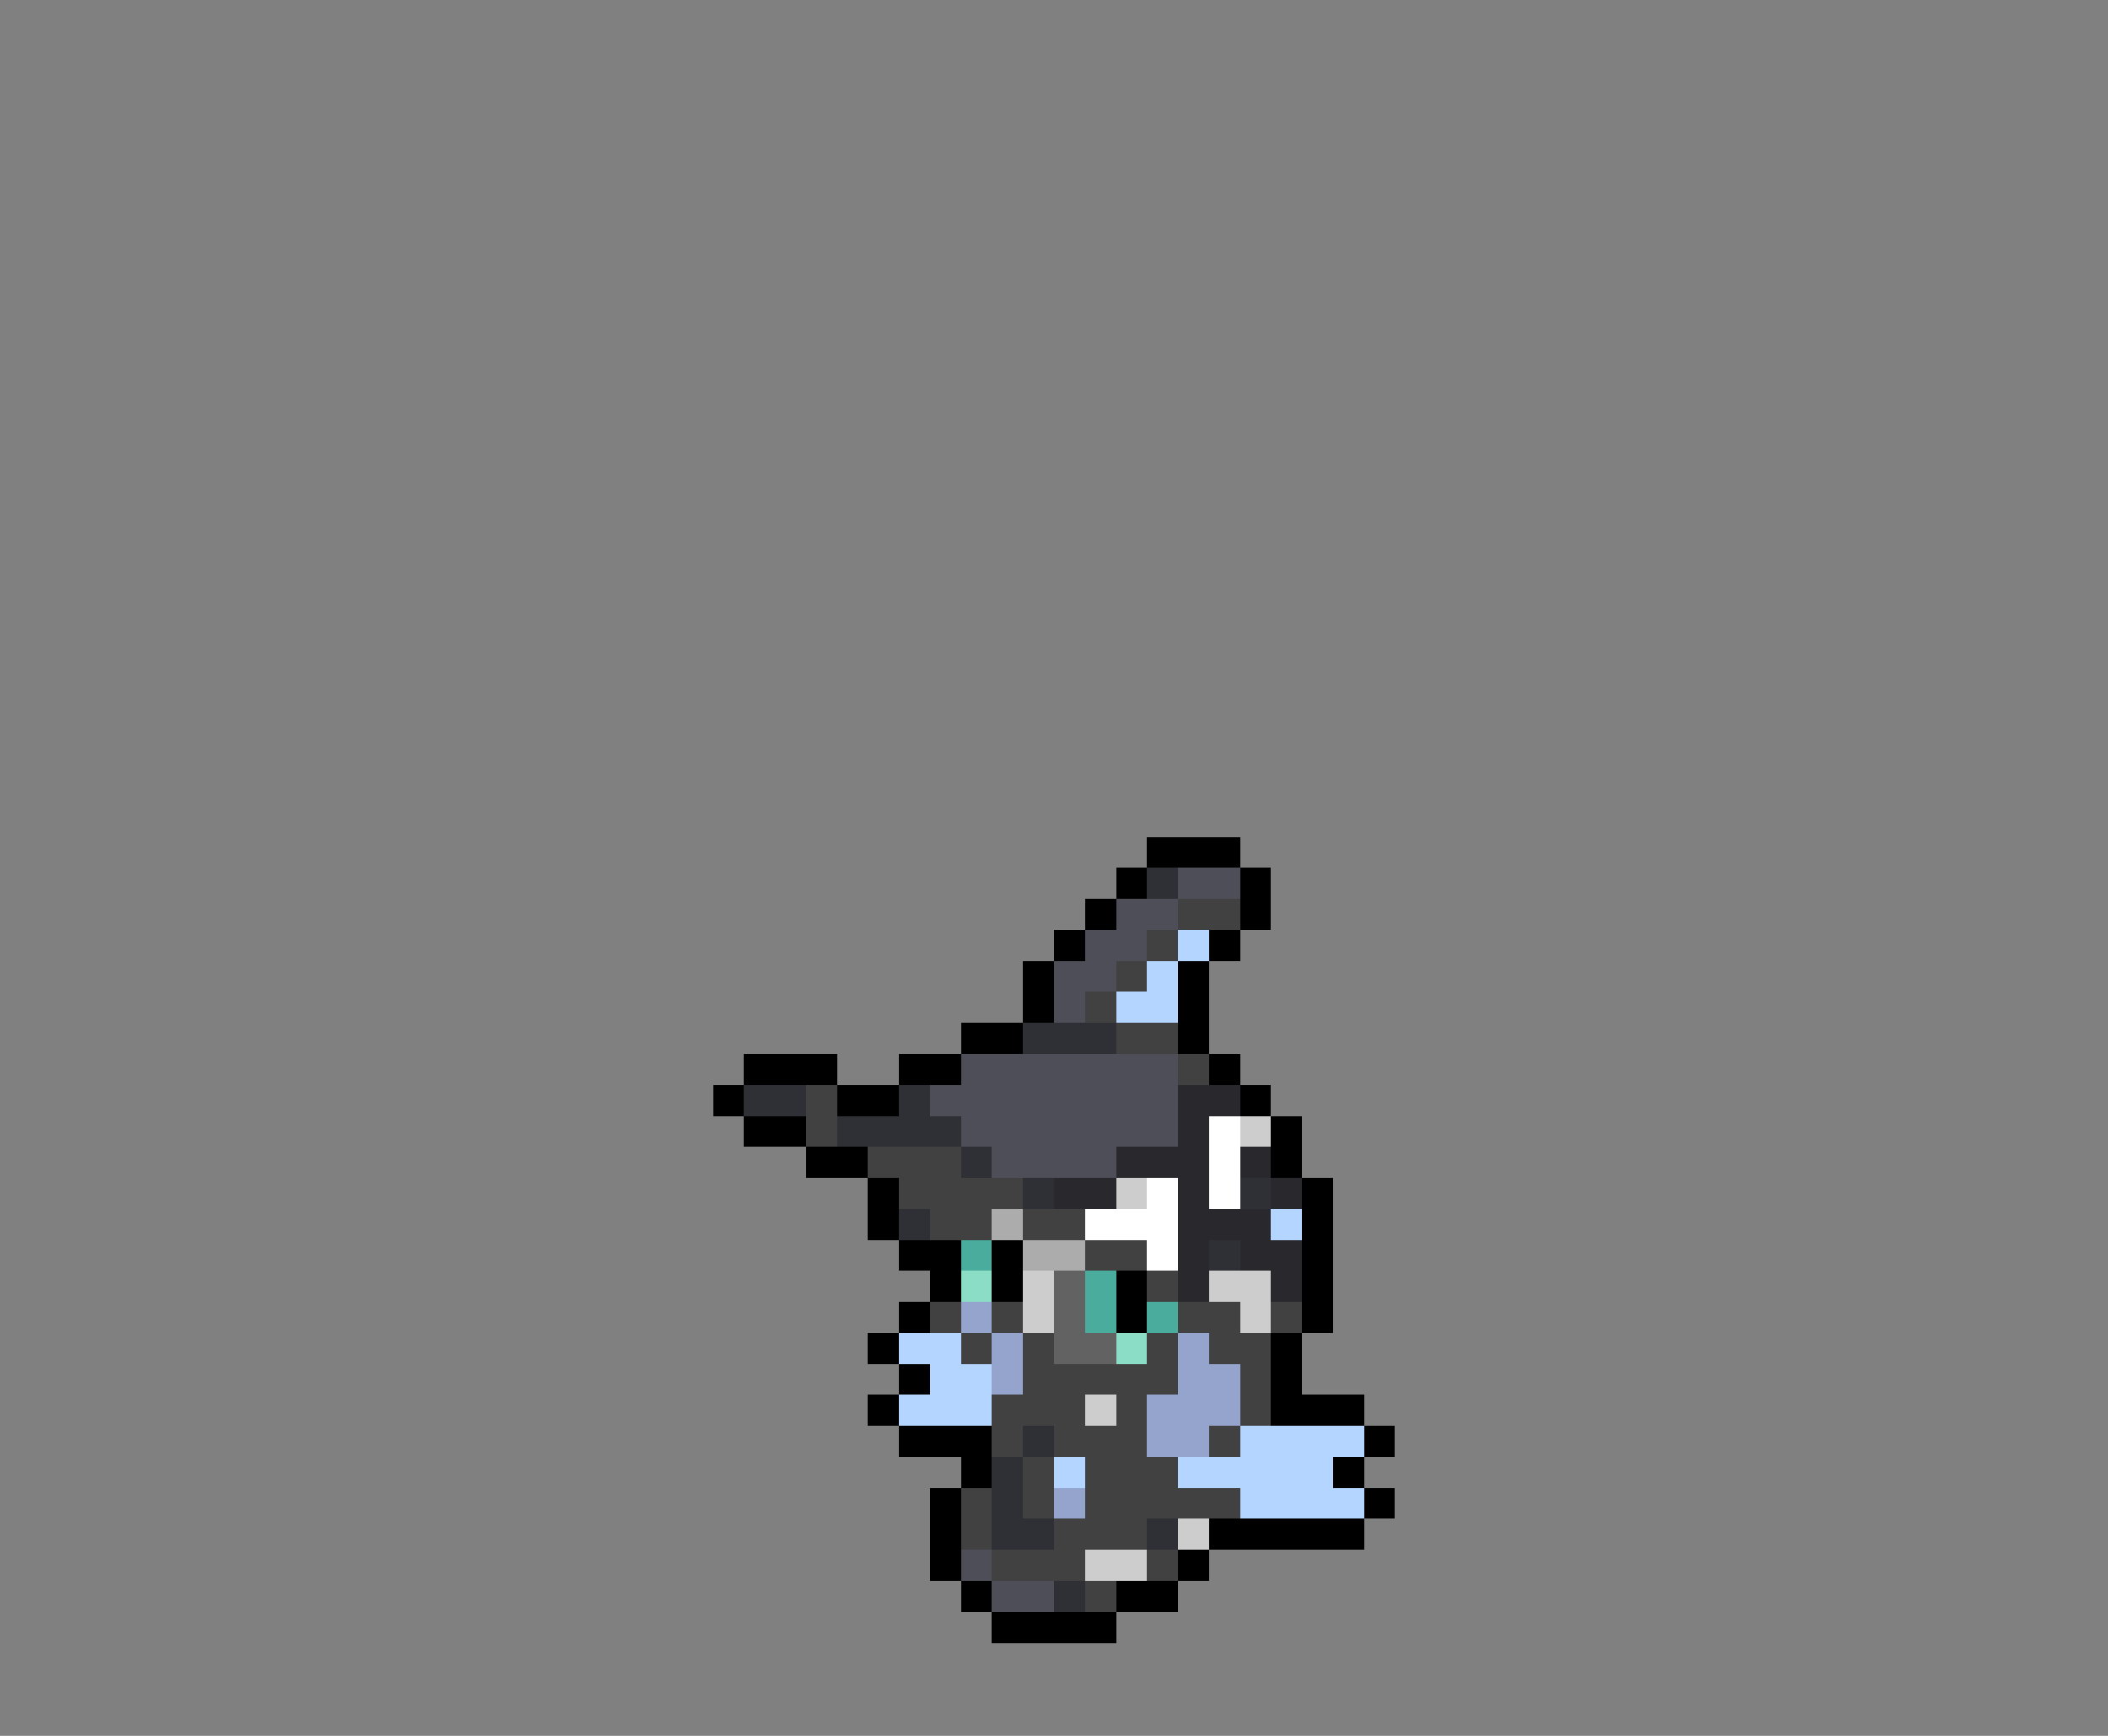 <svg xmlns="http://www.w3.org/2000/svg" viewBox="0 -0.5 68 56" shape-rendering="crispEdges">
<rect x="0" y="-0.5" width="68" height="56" fill="#808080" stroke="none"/>
<path stroke="#000000" d="M37 27h3M36 28h1M40 28h1M35 29h1M40 29h1M34 30h1M39 30h1M33 31h1M38 31h1M33 32h1M38 32h1M31 33h2M38 33h1M24 34h3M29 34h2M39 34h1M23 35h1M27 35h2M40 35h1M24 36h2M41 36h1M26 37h2M41 37h1M28 38h1M42 38h1M28 39h1M42 39h1M29 40h2M32 40h1M42 40h1M30 41h1M32 41h1M36 41h1M42 41h1M29 42h1M36 42h1M42 42h1M28 43h1M41 43h1M29 44h1M41 44h1M28 45h1M41 45h3M29 46h3M44 46h1M31 47h1M43 47h1M30 48h1M44 48h1M30 49h1M39 49h5M30 50h1M38 50h1M31 51h1M36 51h2M32 52h4" />
<path stroke="#2f3036" d="M37 28h1M33 33h3M24 35h2M29 35h1M27 36h4M31 37h1M33 38h1M40 38h1M29 39h1M39 40h1M33 46h1M32 47h1M32 48h1M32 49h2M37 49h1M34 51h1" />
<path stroke="#4d4e57" d="M38 28h2M36 29h2M35 30h2M34 31h2M34 32h1M31 34h7M30 35h8M31 36h7M32 37h4M31 50h1M32 51h2" />
<path stroke="#414141" d="M38 29h2M37 30h1M36 31h1M35 32h1M36 33h2M38 34h1M26 35h1M26 36h1M28 37h3M29 38h4M30 39h2M33 39h2M35 40h2M37 41h1M30 42h1M32 42h1M38 42h2M41 42h1M31 43h1M33 43h1M37 43h1M39 43h2M33 44h5M40 44h1M32 45h3M36 45h1M40 45h1M32 46h1M34 46h3M39 46h1M33 47h1M35 47h3M31 48h1M33 48h1M35 48h5M31 49h1M34 49h3M32 50h3M37 50h1M35 51h1" />
<path stroke="#b4d5ff" d="M38 30h1M37 31h1M36 32h2M41 39h1M29 43h2M30 44h2M29 45h3M40 46h4M34 47h1M38 47h5M40 48h4" />
<path stroke="#28282d" d="M38 35h2M38 36h1M36 37h3M40 37h1M34 38h2M38 38h1M41 38h1M38 39h3M38 40h1M40 40h2M38 41h1M41 41h1" />
<path stroke="#ffffff" d="M39 36h1M39 37h1M37 38h1M39 38h1M35 39h3M37 40h1" />
<path stroke="#cdcdcd" d="M40 36h1M36 38h1M33 41h1M39 41h2M33 42h1M40 42h1M35 45h1M38 49h1M35 50h2" />
<path stroke="#acacac" d="M32 39h1M33 40h2" />
<path stroke="#4aac9c" d="M31 40h1M35 41h1M35 42h1M37 42h1" />
<path stroke="#8bdec5" d="M31 41h1M36 43h1" />
<path stroke="#626262" d="M34 41h1M34 42h1M34 43h2" />
<path stroke="#94a4cd" d="M31 42h1M32 43h1M38 43h1M32 44h1M38 44h2M37 45h3M37 46h2M34 48h1" />
</svg>